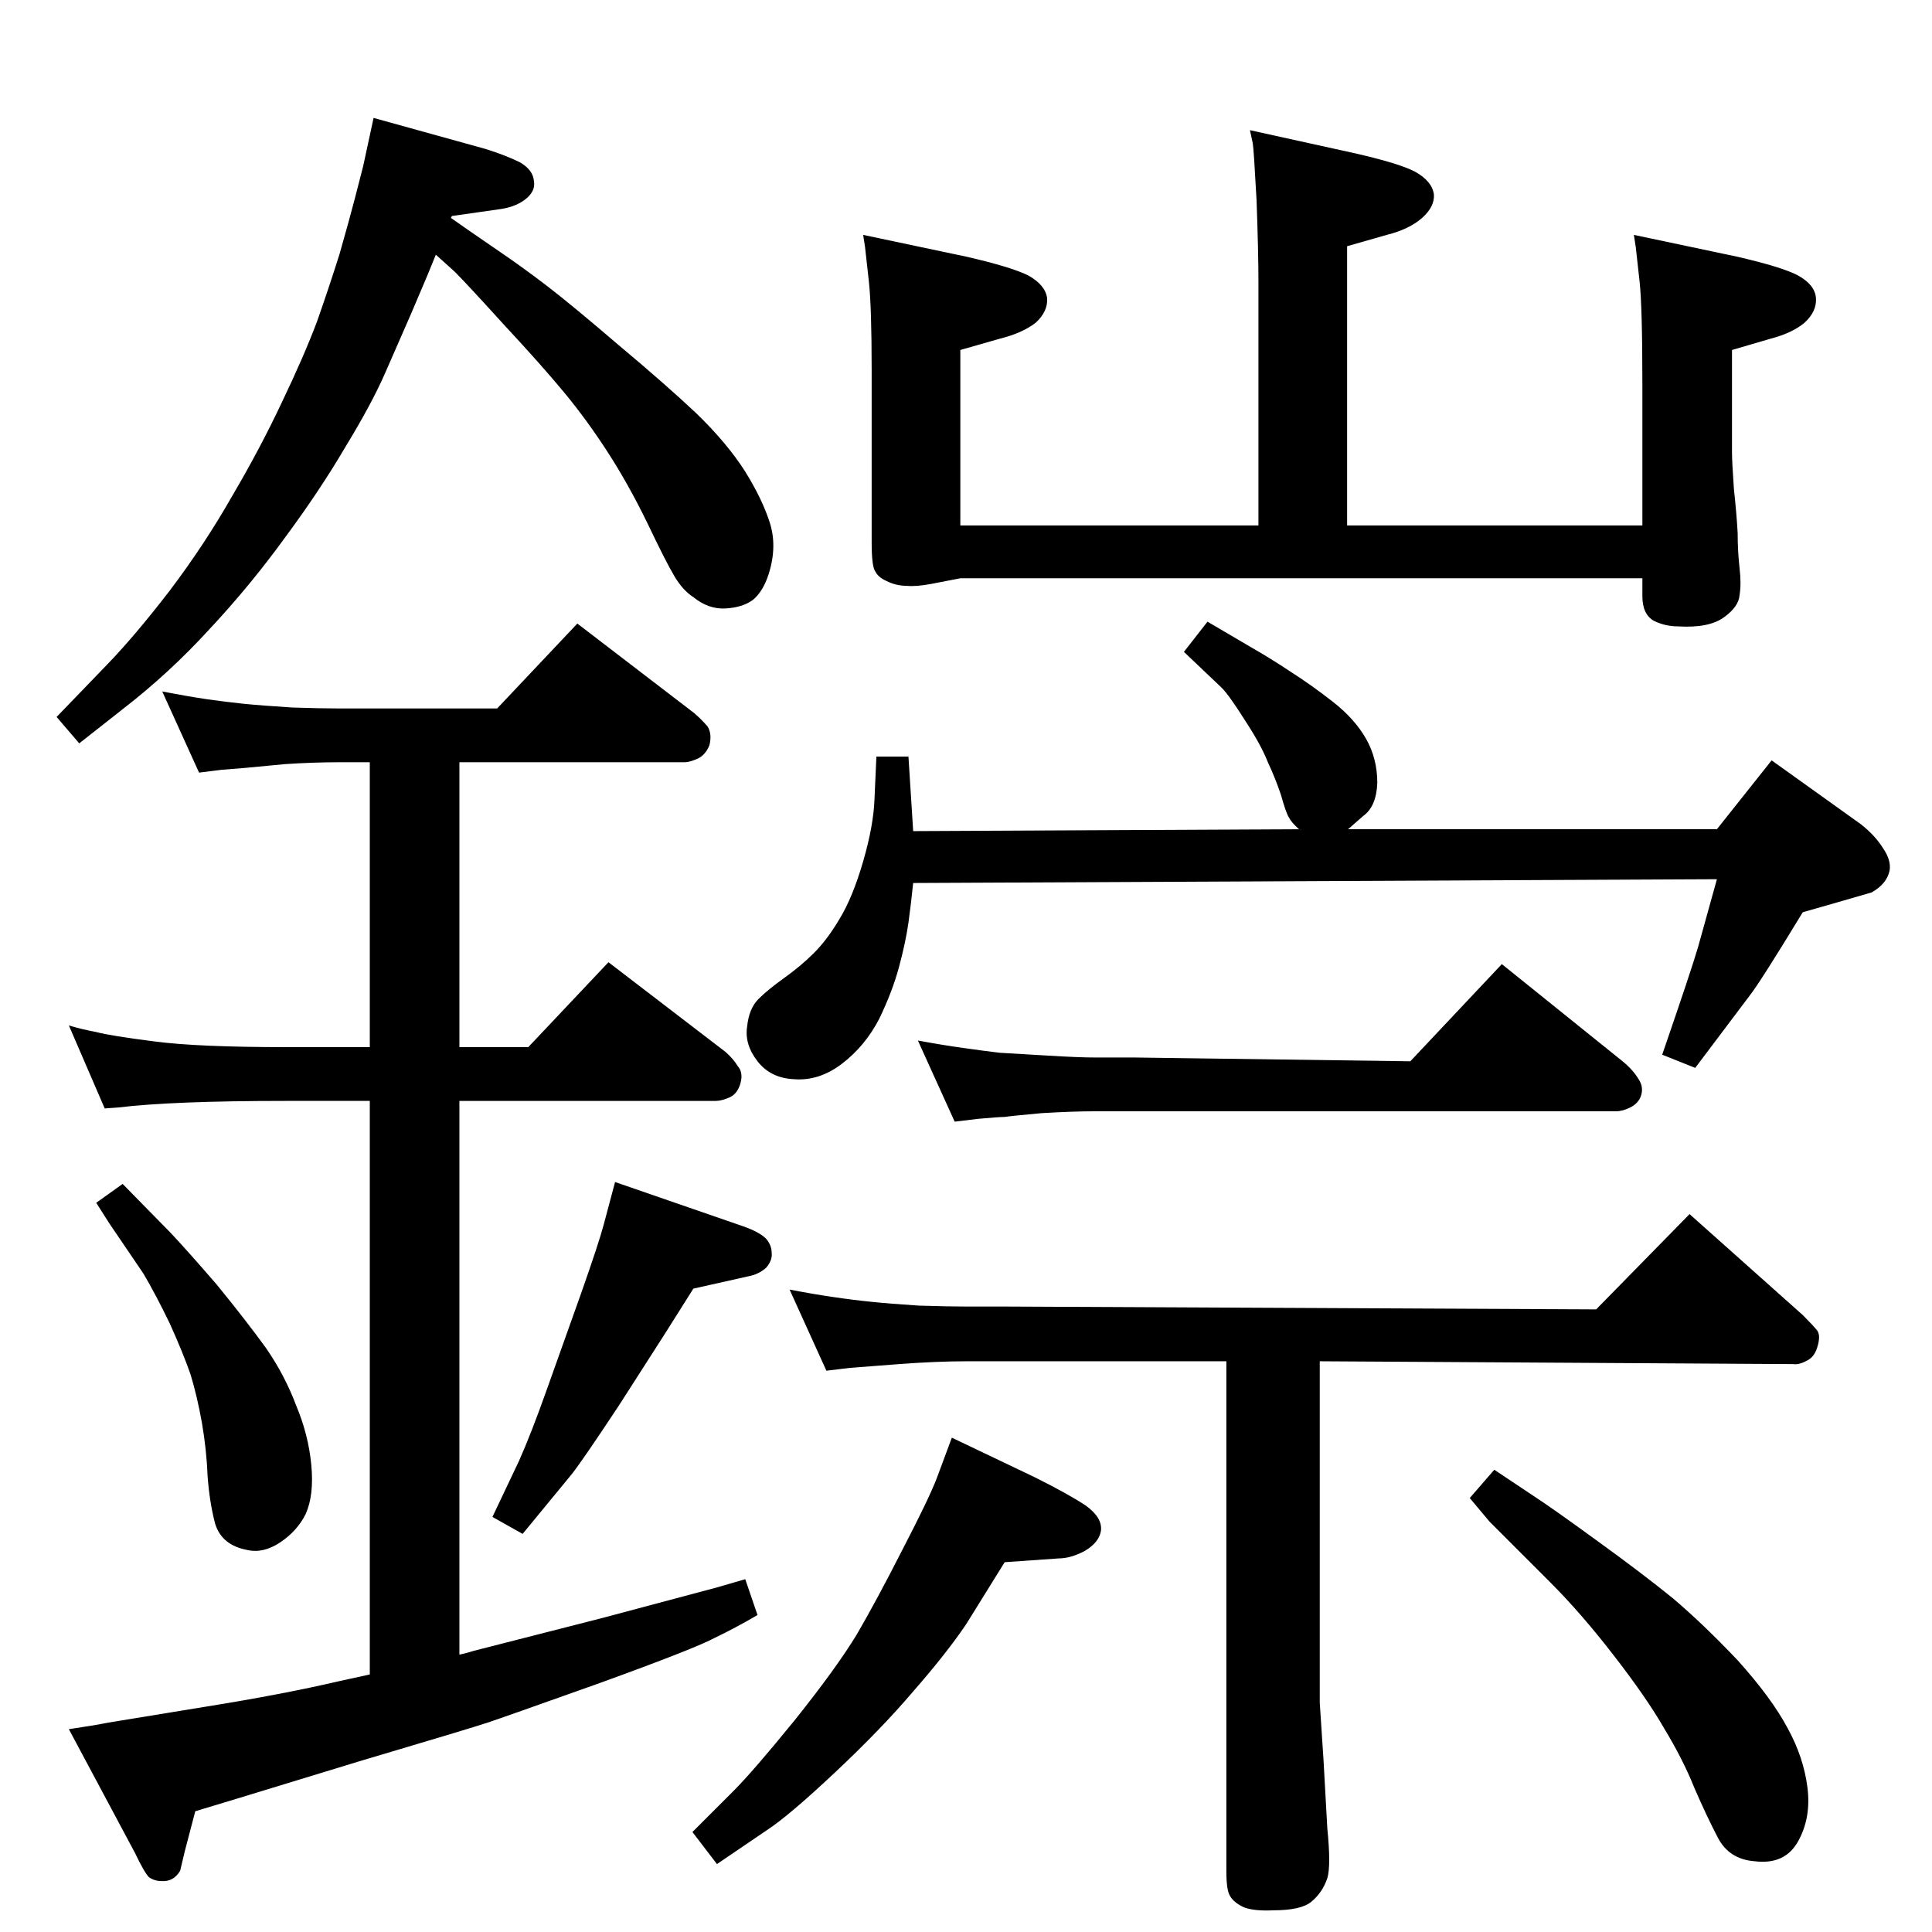 <?xml version="1.0" standalone="no"?>
<!DOCTYPE svg PUBLIC "-//W3C//DTD SVG 1.1//EN" "http://www.w3.org/Graphics/SVG/1.1/DTD/svg11.dtd" >
<svg xmlns="http://www.w3.org/2000/svg" xmlns:xlink="http://www.w3.org/1999/xlink" version="1.1" viewBox="0 0 2048 2048">
  <g transform="matrix(1 0 0 -1 0 2048)">
   <path fill="currentColor"
d="M1741 1435h-723l-31 -6q-16 -3 -26 -2q-11 0 -21 5q-9 4 -12 10q-4 5 -4 31v182q0 68 -3 95q-3 26 -4 36l-2 13l109 -23q48 -11 66 -20q18 -10 20 -24q1 -14 -12 -26q-14 -11 -38 -17l-42 -12v-186h316v259q0 31 -2 86q-3 55 -4 60l-3 14l109 -24q49 -11 66 -20
q18 -10 20 -24q1 -13 -12.5 -25t-37.5 -18l-42 -12v-296h313v149q0 83 -3 110q-3 26 -4 36l-2 13l109 -23q48 -11 65 -20q18 -10 19 -24t-12 -26q-13 -11 -36 -17l-41 -12v-109q0 -9 2 -38q3 -28 4 -47q0 -19 2 -37q2 -17 0 -29q-1 -12 -16 -23q-16 -12 -49 -10q-14 0 -26 6
q-12 7 -12 26v19zM1255 1357l25 32l46 -27q21 -12 42 -26q22 -14 45 -32t35 -39t12 -47q-1 -25 -15 -35l-16 -14h391l58 73l95 -68q15 -12 23 -25q9 -13 7 -24q-3 -14 -19 -23l-38 -11l-35 -10q-45 -74 -56 -88l-58 -77l-35 14q31 90 38 114l20 72l-852 -4q-2 -20 -5 -42
q-3 -21 -10 -47t-21 -55q-15 -29 -40 -48q-24 -18 -50 -16q-25 1 -39 19t-11 37q2 19 12 29t27.5 22.5t31.5 26.5t27 36q14 23 25 61t12 66l2 45h34l5 -79l409 2q-8 7 -11 13q-3 5 -8 23q-6 18 -14 35q-7 18 -24 44q-17 27 -25 35zM1203 870h-42q-24 0 -57 -2q-33 -3 -39 -4
q-6 0 -28 -2l-25 -3l-39 86q27 -5 49 -8q21 -3 38 -5q18 -1 51 -3t50 -2h42l292 -4l97 103l128 -103q11 -9 17 -19q6 -9 2 -19q-3 -7 -11 -11t-15 -4h-510zM1067 605h-42q-32 0 -72 -3l-26 -2q-25 -2 -26 -2l-25 -3l-39 86q26 -5 47 -8q20 -3 40 -5q19 -2 50 -4q32 -1 51 -1
h42l625 -3l99 101l120 -107q10 -10 15 -16q4 -5 1 -16q-3 -12 -11 -16q-9 -5 -15 -4l-502 3v-362q0 -1 4 -61l4 -72q4 -40 0 -53q-5 -15 -17 -25q-11 -9 -40 -9q-20 -1 -31 3q-11 5 -15 12q-4 6 -4 26v541h-233zM1009 524l88 -42q36 -18 54 -30q18 -13 16 -27
q-2 -12 -17 -21q-15 -8 -28 -8l-57 -4l-41 -66q-21 -31 -56 -71q-34 -40 -83 -86t-72 -61l-53 -36l-26 34l44 44q20 20 64 74q44 55 66 91q21 36 49 91q28 54 36 75zM1584 490l42 -28q20 -13 68 -48q47 -34 79 -60q32 -27 69 -66q36 -40 53 -72q17 -31 21 -63t-10 -57
t-46 -21q-27 2 -39 25t-25 53q-12 30 -32 63q-19 33 -54 78q-34 44 -67 77l-64 64l-21 25zM392 273v608h-89q-120 0 -178 -7l-14 -1l-38 88q13 -4 29 -7q15 -4 62 -10q46 -6 139 -6h89v302h-32q-28 0 -58 -2q-31 -3 -42 -4t-25 -2l-24 -3l-39 86q26 -5 46 -8q21 -3 40 -5
q20 -2 52 -4q31 -1 50 -1h167l85 90l124 -95q8 -7 14 -14q5 -8 2 -20q-4 -10 -12 -14q-9 -4 -14 -4h-239v-302h73l85 90l124 -95q8 -7 13 -15q6 -7 3 -18t-11 -15q-9 -4 -15 -4h-272v-587q9 2 15 4l137 35l120 32l31 9l13 -38q-24 -14 -45 -24q-20 -11 -122 -48
q-101 -36 -119 -42t-136 -41l-131 -40l-43 -13l-11 -42l-5 -21q-7 -12 -20 -11q-7 0 -13 4q-5 5 -15 26l-70 131q27 4 42 7l104 17q81 13 141 27zM130 793l51 -52q17 -18 49 -55q31 -38 52 -67q20 -29 32 -61q13 -31 16 -63t-6 -52q-9 -18 -27 -30t-35 -8q-27 5 -34 28
q-6 23 -8 51q-1 27 -6 56q-5 28 -12 51q-8 23 -22 54q-15 31 -28 53l-36 53l-14 22zM652 795l136 -47q17 -6 24 -13q6 -7 6 -15q1 -8 -6 -16q-8 -7 -19 -9l-58 -13l-29 -46l-50 -78q-41 -62 -51 -74l-51 -62l-32 18l28 59q13 29 30 77l36 101q19 54 24 73zM478 1817l20 -14
l32 -22q25 -17 51 -37t75 -62q49 -41 82 -72q33 -32 52 -62q18 -29 26 -54t-1 -54q-6 -19 -17 -28q-11 -8 -29 -9t-34 12q-11 7 -20 22t-29 57q-20 41 -42 75t-46 63t-64 72q-39 43 -52 56l-20 18l-9 -22l-17 -40l-28 -64q-14 -32 -42 -78q-27 -46 -64 -96q-37 -51 -80 -97
q-42 -46 -91 -84l-47 -37l-24 28l54 56q29 30 66 78q37 49 66 100q30 51 53 100q23 48 37 85q13 37 24 72q10 35 16 58l9 35l11 51l119 -33q22 -7 36 -14q14 -8 15 -20q2 -11 -10 -20q-11 -8 -28 -10l-49 -7z" />
  </g>

</svg>
